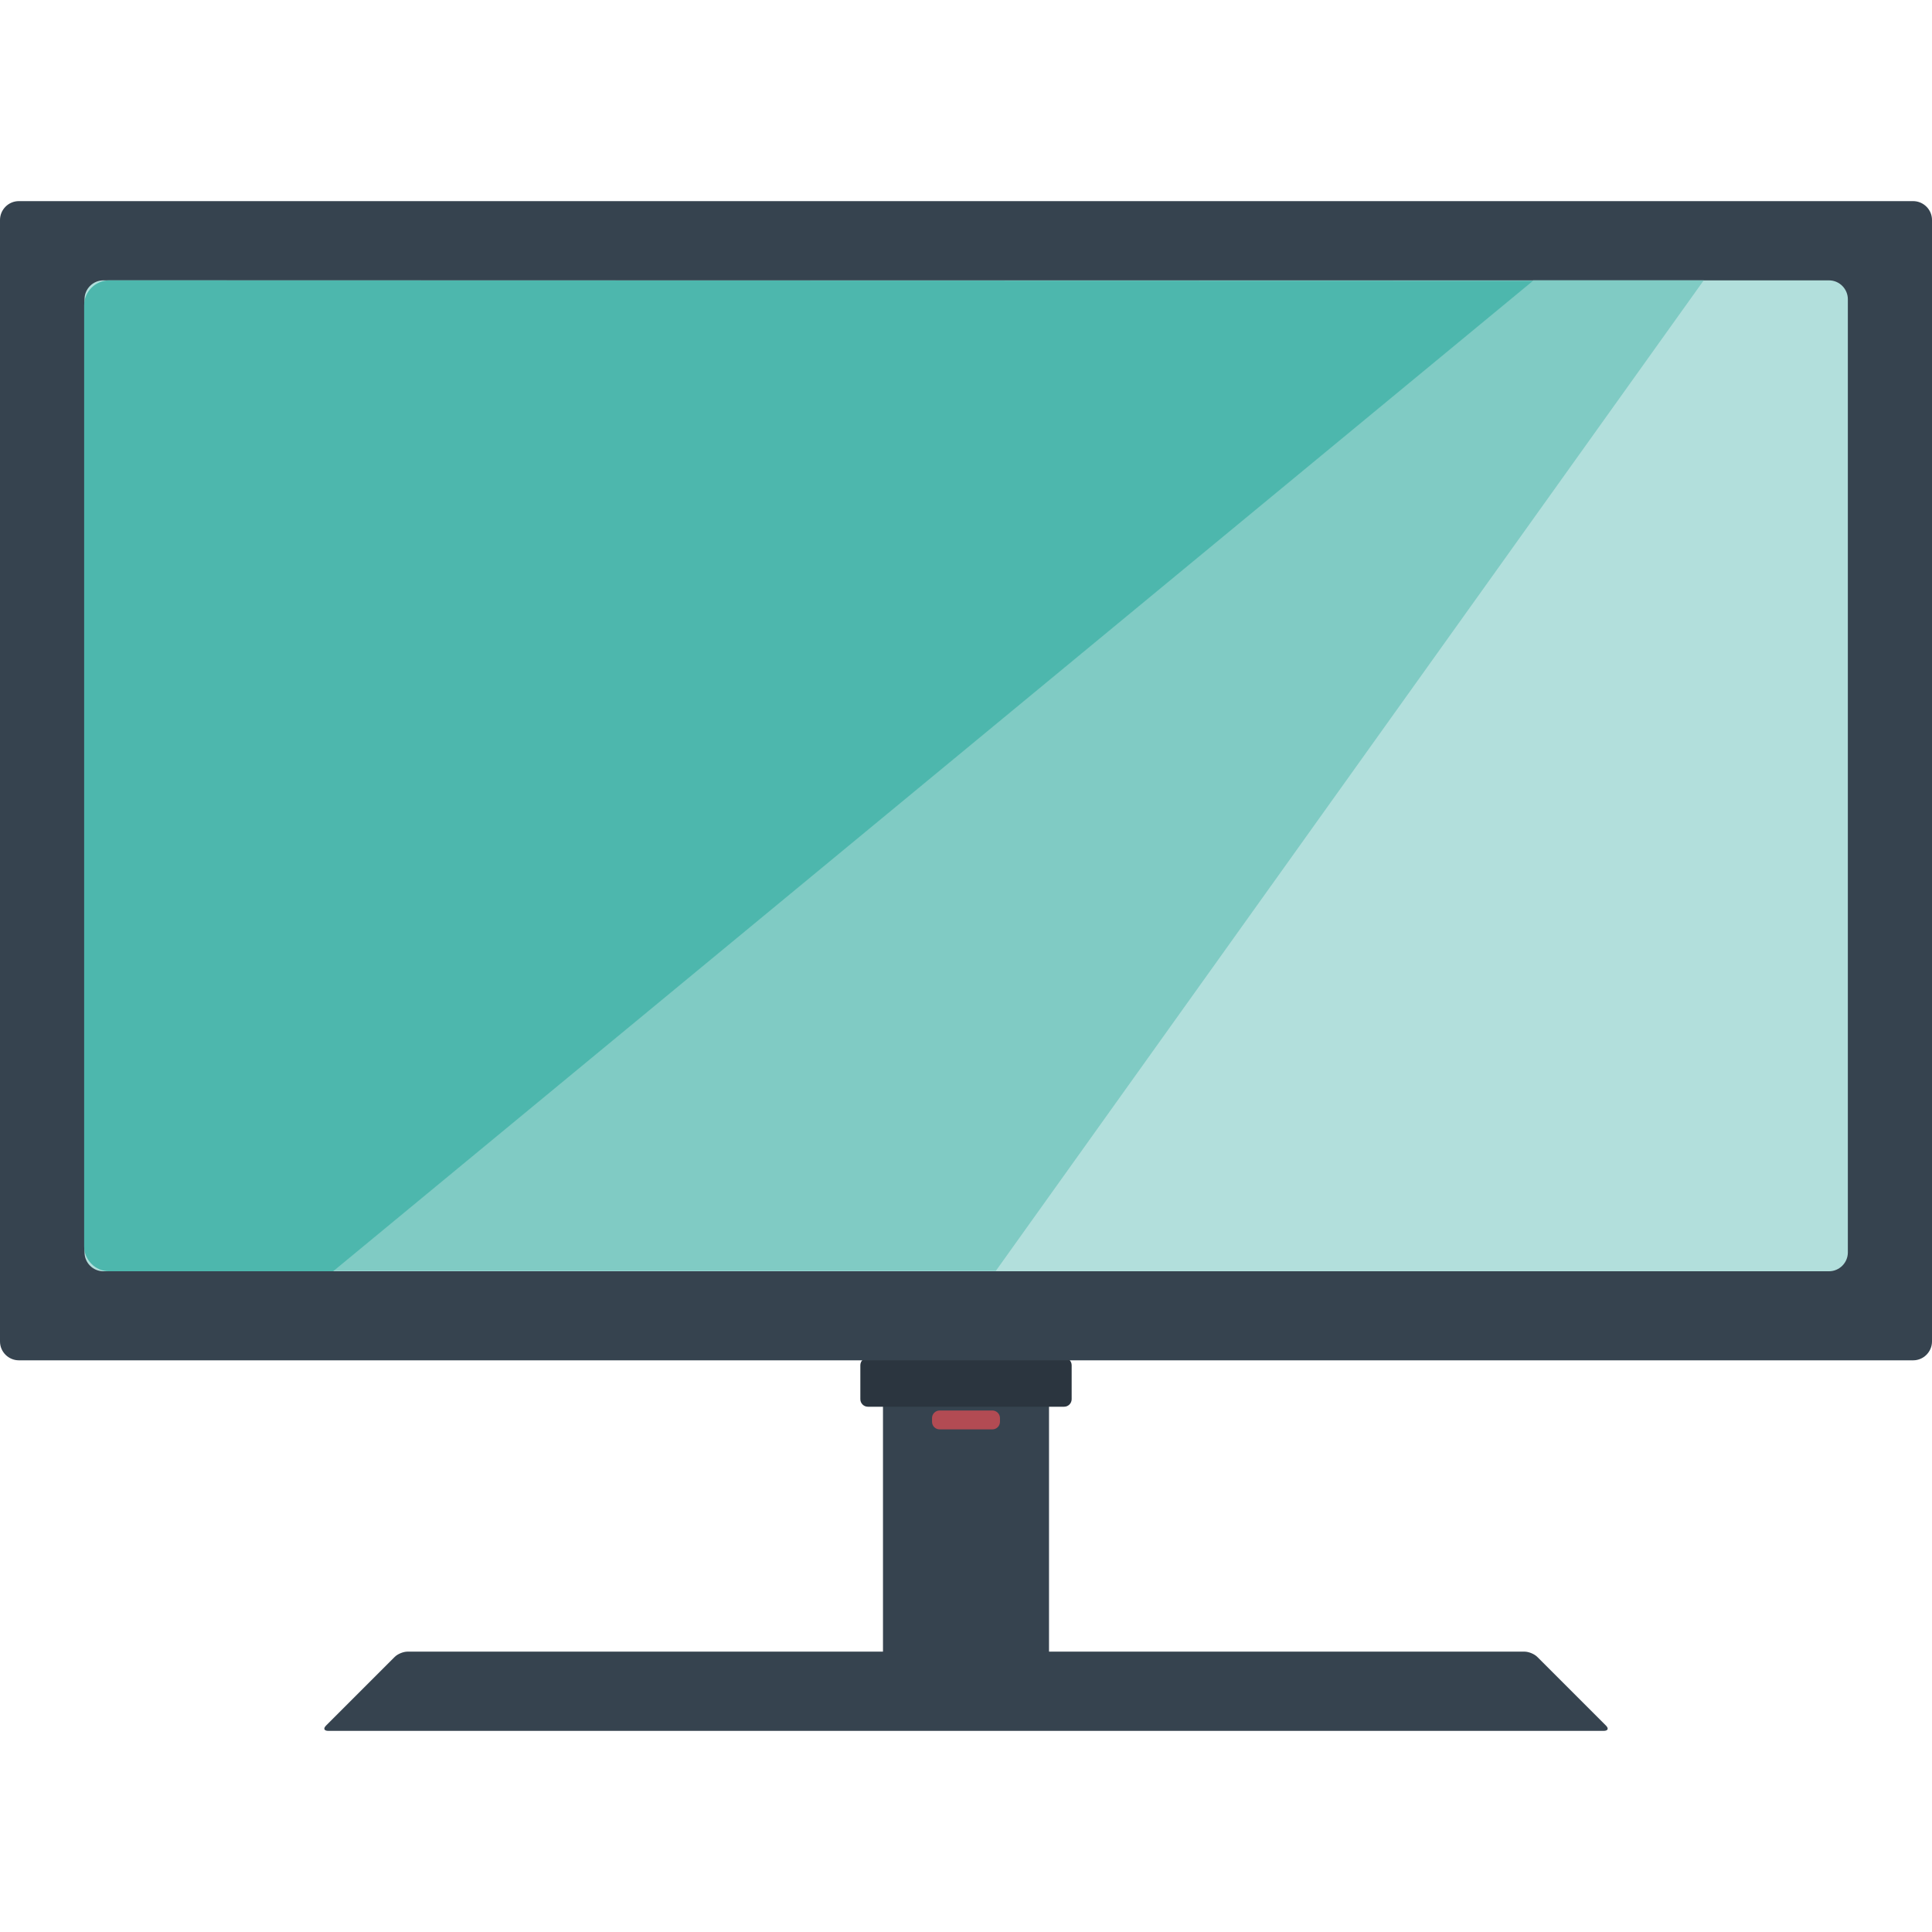 <svg version="1.1" xmlns="http://www.w3.org/2000/svg" x="0" y="0" viewBox="0 0 512 512" xml:space="preserve"><style type="text/css">.st0{fill:#36434f}</style><path class="st0" d="M234 371.8h44v69h-44z"/><path class="st0" d="M407.4 439.1c-.8-.8-2.3-1.4-3.4-1.4H108c-1.1 0-2.6.6-3.4 1.4l-18.2 18.2c-.8.8-.5 1.4.6 1.4h338c1.1 0 1.4-.6.6-1.4l-18.2-18.2z"/><path d="M265 376.8c0 1.1-.9 2-2 2h-14c-1.1 0-2-.9-2-2v-1c0-1.1.9-2 2-2h14c1.1 0 2 .9 2 2v1z" fill="#b24b53"/><path d="M228 361.8c0-1.1.9-2 2-2h52c1.1 0 2 .9 2 2v9c0 1.1-.9 2-2 2h-52c-1.1 0-2-.9-2-2v-9z" fill="#2b353f"/><path class="st0" d="M5 53.3c-2.8 0-5 2.3-5 5v297.2c0 2.8 2.3 5 5 5h502c2.8 0 5-2.3 5-5V58.3c0-2.8-2.3-5-5-5H5z"/><path d="M489.7 331.9c0 2.8-2.3 5-5 5H27.4c-2.8 0-5-2.3-5-5V79.3c0-2.8 2.3-5 5-5h457.3c2.8 0 5 2.3 5 5v252.6z" fill="#b2dfdc"/><path fill="#80cbc4" d="m406.3 74.3-318 262.5h175.6L451.5 74.3z"/><path d="M28.9 74.3c-3.5 0-6.6 2.9-6.6 6.6v249.4c0 3.5 2.9 6.6 6.6 6.6h59.4l318-262.5-377.4-.1z" fill="#4db7ad"/></svg>
